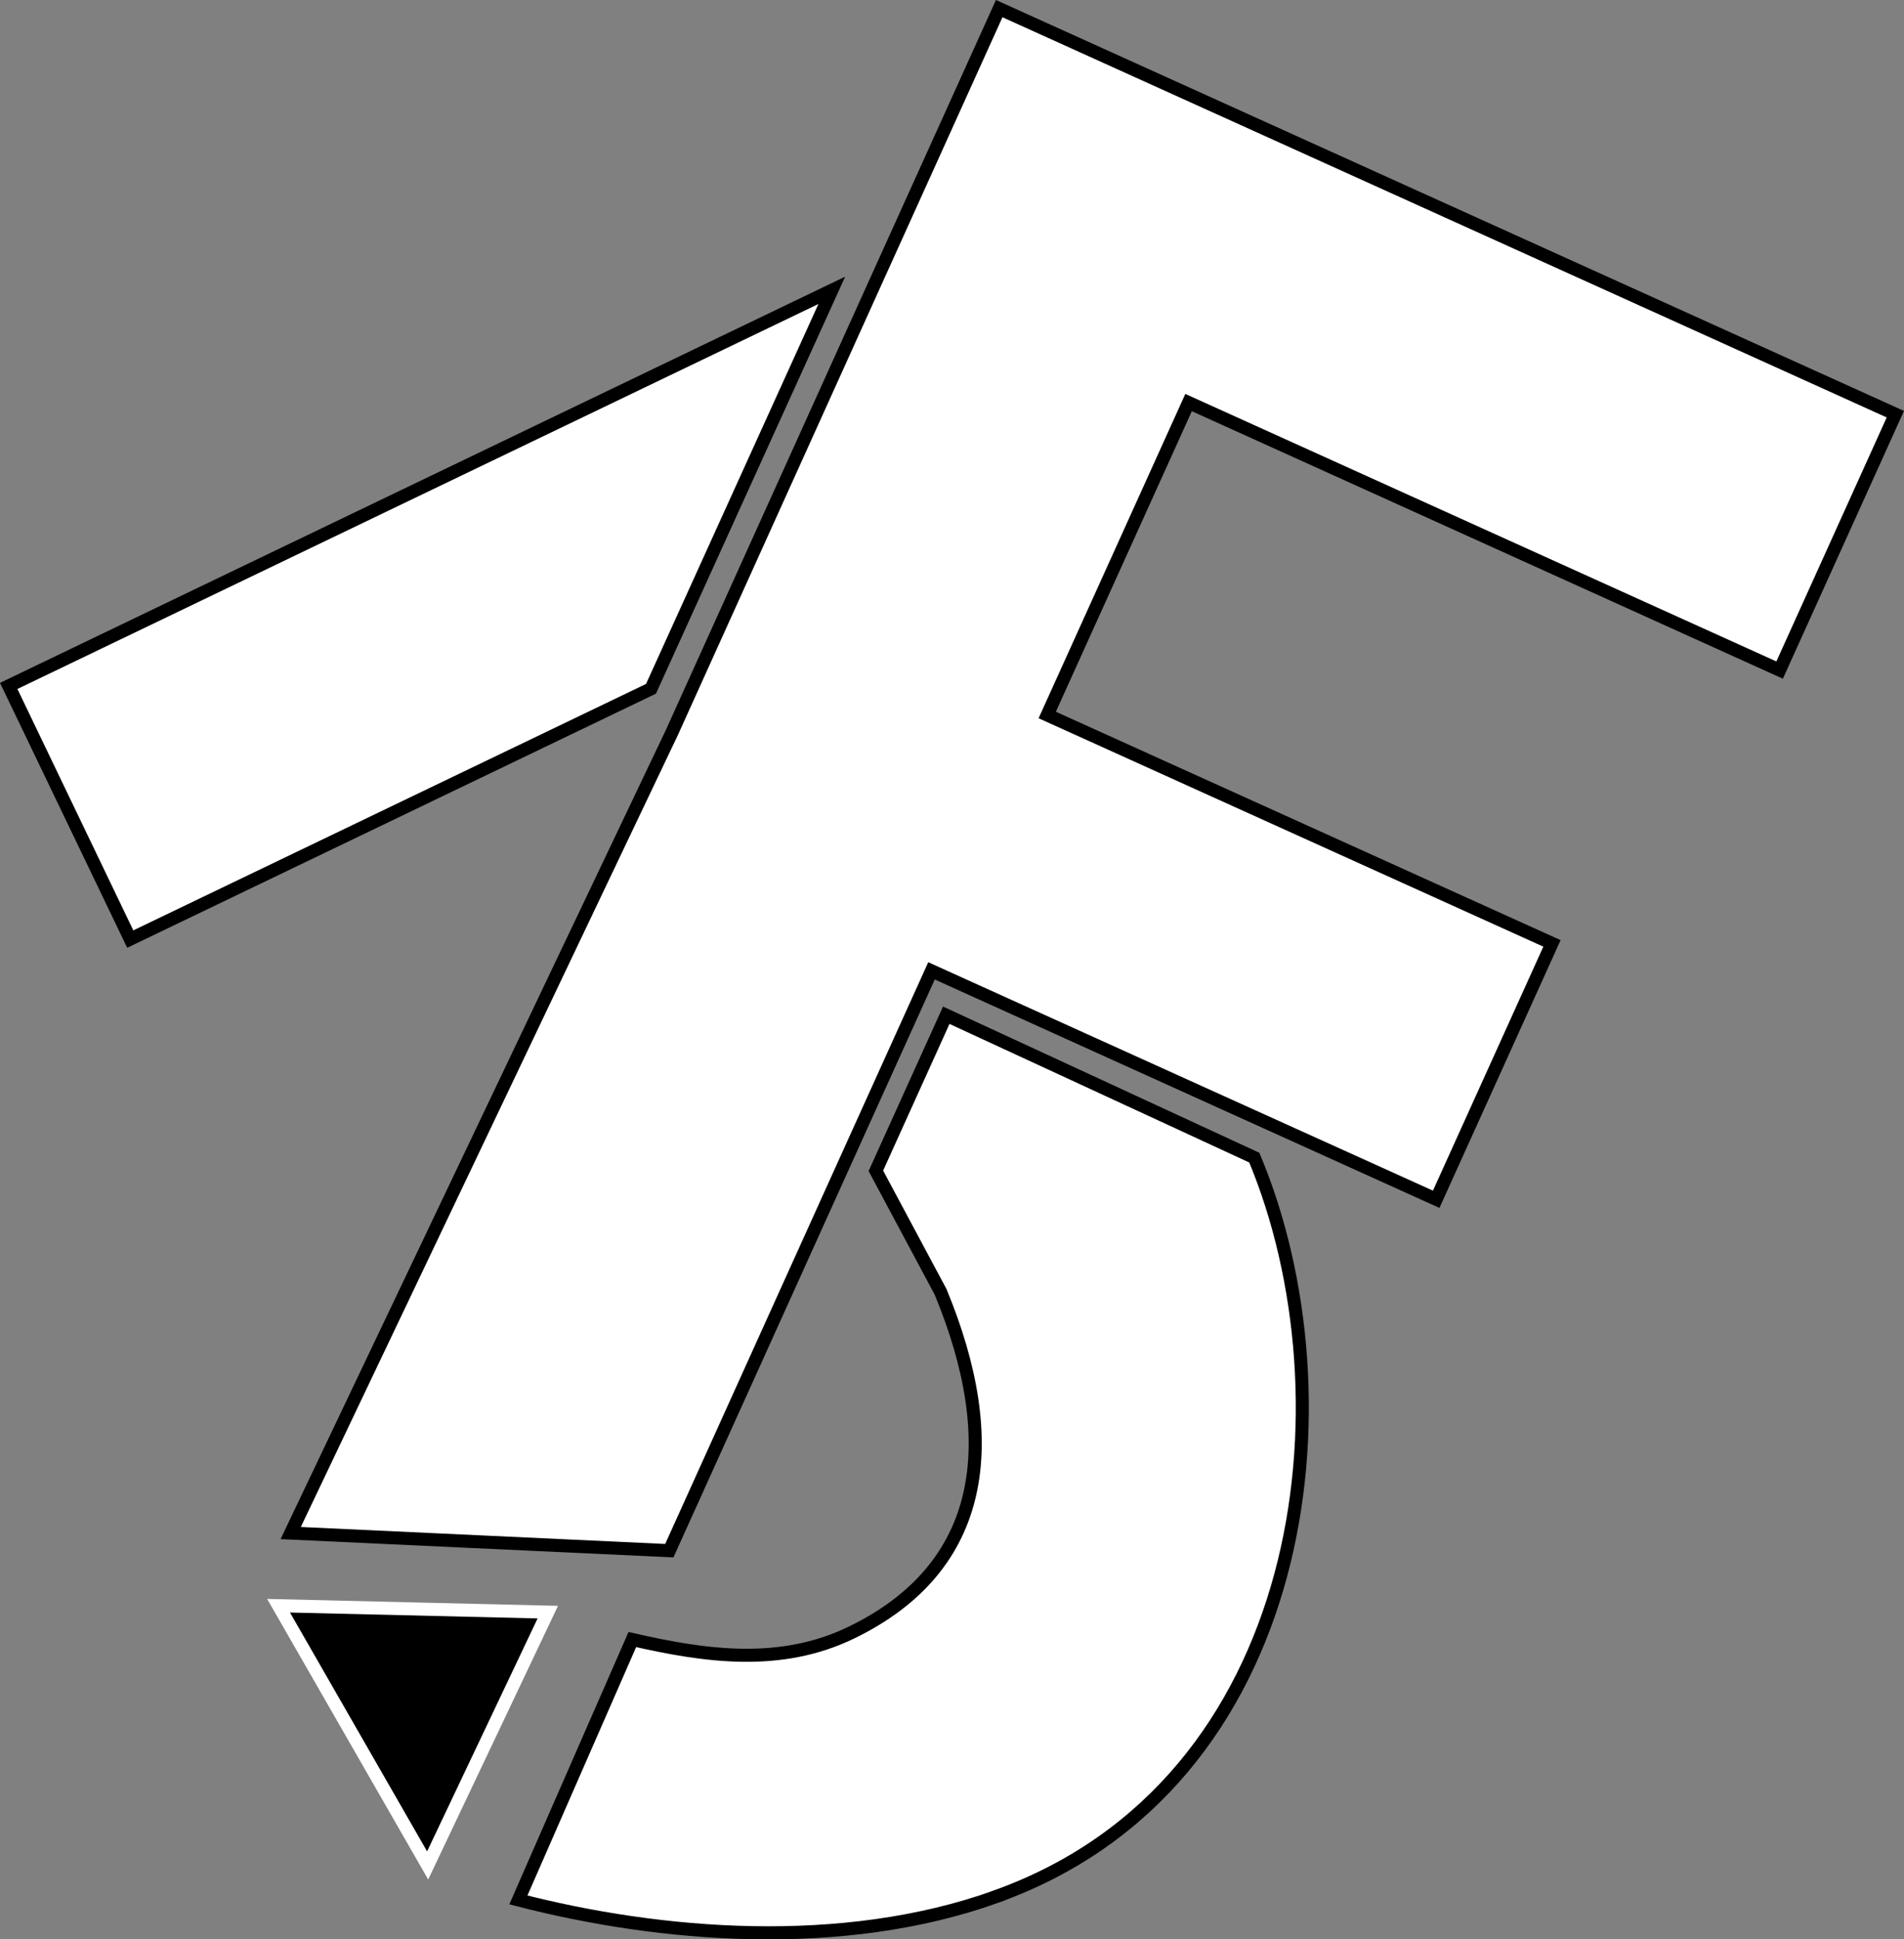 <?xml version="1.0" encoding="UTF-8"?><svg id="Capa_2" xmlns="http://www.w3.org/2000/svg" viewBox="0 0 437.66 445.62"><rect x="0" y="0" width="437.66" height="445.62" fill="#808080" stroke="none"/><defs><style>.cls-1{stroke:#fff;}.cls-1,.cls-2{stroke-miterlimit:10;stroke-width:3px;}.cls-2{fill:#fff;stroke:#000;}</style></defs><g id="Capa_2-2"><g><g><g><path class="cls-2" d="M228.94,435.82c-35.52,12.7-77.44,9.09-109.78,.74l26.19-59.83c16.68,3.82,33.99,6.34,50.36-1.6,31.12-15.08,34.67-44.03,20.5-78.28l-14.88-27.82,16.18-35.75,70.81,32.72c23.15,55.27,12.83,143.98-59.39,169.8Z"/><polygon class="cls-2" points="191.2 66.71 2 157.61 29.94 215.78 149.64 158.27 191.2 66.71"/></g><polygon class="cls-2" points="153.85 356.31 197.94 258.83 214.12 223.08 280.81 253.26 330.13 275.57 356.74 216.77 240.72 164.29 273.21 92.5 409.07 153.97 435.67 95.17 229.68 1.98 195.93 76.57 154.46 168.27 66.82 352.26 153.85 356.31"/></g><polygon class="cls-1" points="125.92 370.43 98.3 428.64 64.03 368.96 125.92 370.43"/></g></g></svg>